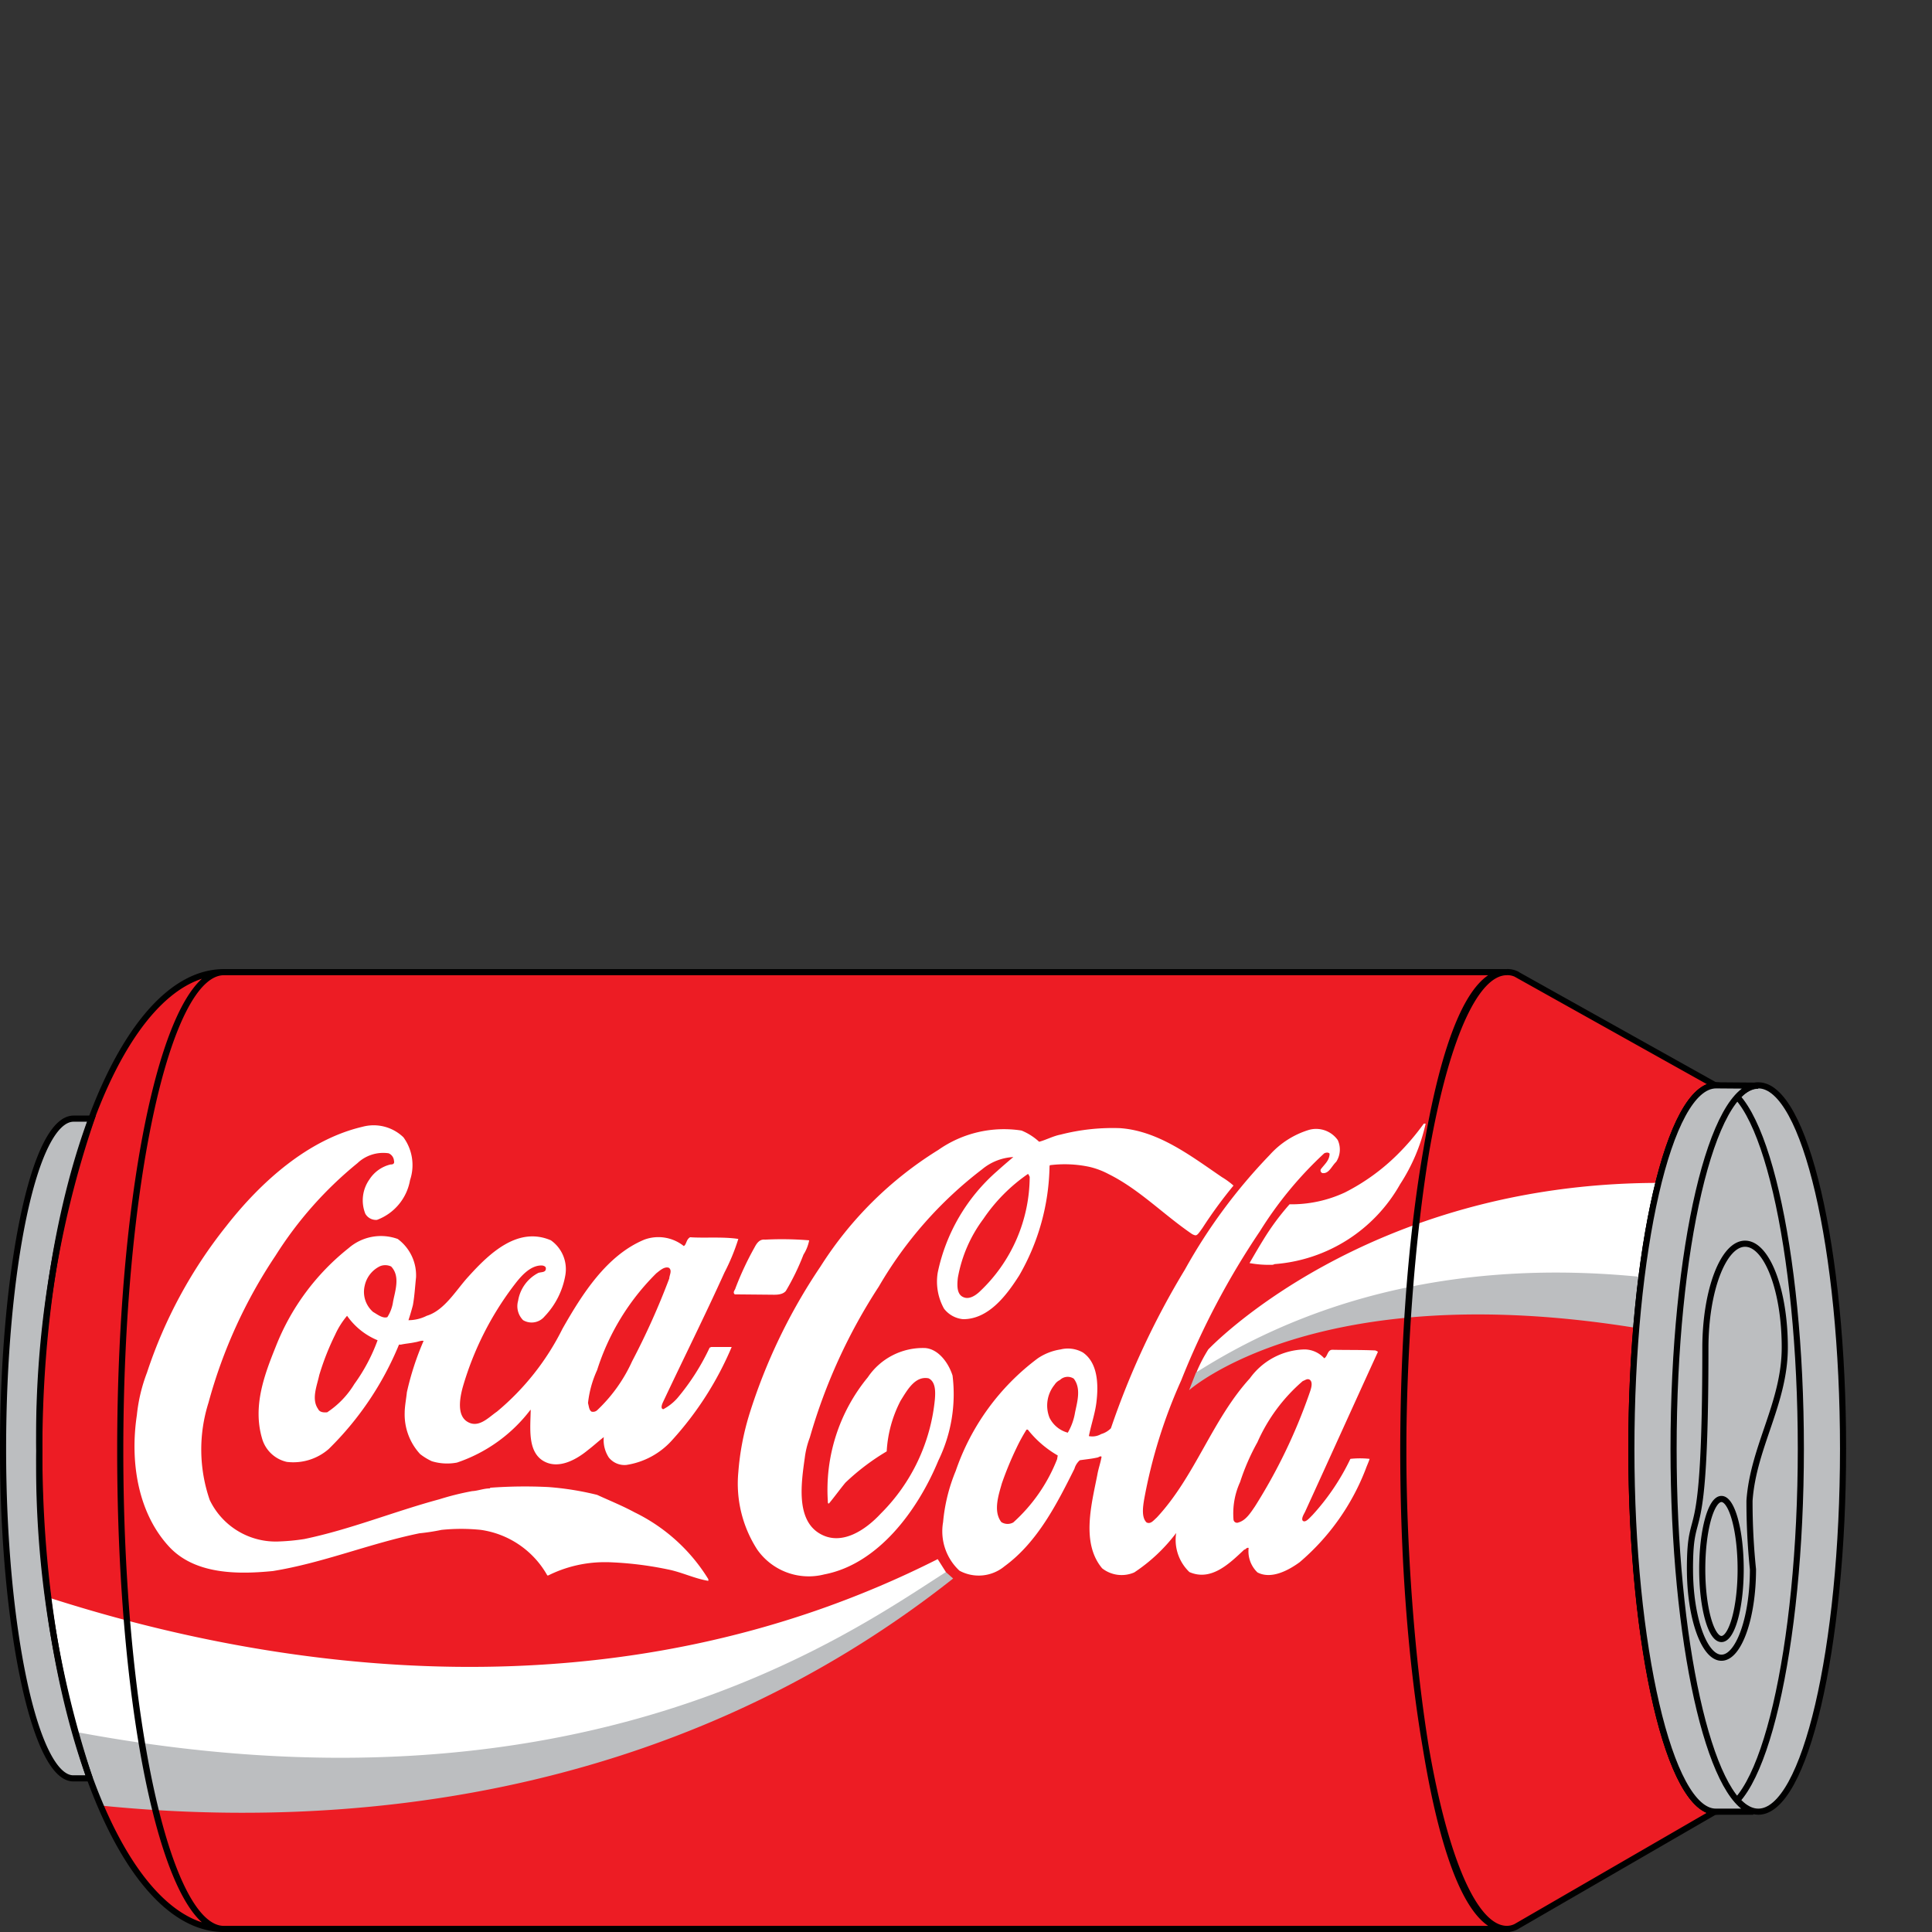 <svg id="Layer_1" data-name="Layer 1" xmlns="http://www.w3.org/2000/svg" viewBox="0 0 105 105"><rect x="0" y="0" width="105" height="105" fill="#333333" stroke="none"/><title>icon_filled</title><polygon points="92.111 61.054 92.111 95.765 3.61 95.765 0.698 79.618 7.31 61.054 92.111 61.054" fill="#fff" fill-rule="evenodd"/><path d="M40.707,76.921a30.738,30.738,0,0,1,3.886-8.09A20.084,20.084,0,0,1,50.997,62.495,6.211,6.211,0,0,1,55.516,61.442a3.193,3.193,0,0,1,.959.61c.359-.092.77-.315,1.164-.388a11.322,11.322,0,0,1,3.236-.351c2.089.148,3.852,1.515,5.53,2.659a4.198,4.198,0,0,1,.633.462A24.733,24.733,0,0,0,65.361,66.724c-.325.462-.325.462-.565.351-1.574-1.071-2.876-2.439-4.554-3.27a4.291,4.291,0,0,0-1.027-.387,6.446,6.446,0,0,0-2.158-.092l-.017.055A12.25,12.25,0,0,1,55.396,69.311c-.702,1.108-1.677,2.384-3.047,2.384a1.477,1.477,0,0,1-1.044-.573,3.026,3.026,0,0,1-.342-1.958,10.033,10.033,0,0,1,3.236-5.523c.223-.203.565-.498.873-.758a2.889,2.889,0,0,0-1.695.665,21.77,21.77,0,0,0-5.615,6.373,30.245,30.245,0,0,0-3.749,8.202,4.751,4.751,0,0,0-.273,1.09c-.188,1.349-.496,3.343.787,4.12,1.182.72,2.499-.166,3.339-1.071A10.136,10.136,0,0,0,50.81,76.035c.034-.425.034-.942-.343-1.126-.736-.147-1.164.646-1.523,1.219a6.774,6.774,0,0,0-.754,2.752,12.393,12.393,0,0,0-2.243,1.699c-.291.351-.598.776-.889,1.126-.068.037-.068-.055-.068-.13a9.624,9.624,0,0,1,2.175-6.724,3.607,3.607,0,0,1,3.115-1.588c.719.055,1.266.795,1.489,1.496a8.227,8.227,0,0,1-.77,4.617c-1.13,2.734-3.288,5.634-6.199,6.189a3.419,3.419,0,0,1-3.646-1.349,6.608,6.608,0,0,1-1.027-4.212,14.372,14.372,0,0,1,.581-3.084Zm11.351-7.481c-.052.443-.052.905.291,1.053.308.148.65-.073.873-.277a8.619,8.619,0,0,0,2.74-6.262c-.051-.073-.051-.147-.103-.147a9.268,9.268,0,0,0-2.415,2.439,7.542,7.542,0,0,0-1.386,3.194Zm5.255,5.818a1.792,1.792,0,0,0-.274,1.792,1.551,1.551,0,0,0,.993.813,3.199,3.199,0,0,0,.393-1.09c.12-.591.343-1.311-.068-1.846a.602.602,0,0,0-.753.074.698.698,0,0,0-.291.257ZM54.455,80.598c-.171.61-.497,1.533-.034,2.124a.63.63,0,0,0,.65.018,9.072,9.072,0,0,0,2.38-3.436l.034-.203a5.664,5.664,0,0,1-1.626-1.404h-.069a9.365,9.365,0,0,0-.547.998,18.077,18.077,0,0,0-.787,1.903Zm12.943-.056a4.111,4.111,0,0,0-.359,2.051.192.192,0,0,0,.274.147c.394-.11.65-.517.89-.868a29.813,29.813,0,0,0,2.945-6.096c.068-.203.239-.609.051-.776-.137-.111-.273.019-.394.056a9.376,9.376,0,0,0-2.466,3.325,12.078,12.078,0,0,0-.941,2.161ZM14.992,73.172a12.781,12.781,0,0,1,3.954-5.338,2.676,2.676,0,0,1,2.671-.498,2.456,2.456,0,0,1,.994,2.087c-.053.498-.086,1.053-.172,1.515-.068.258-.154.553-.24.812a2.224,2.224,0,0,0,.994-.24c.975-.295,1.607-1.422,2.276-2.143,1.182-1.311,2.706-2.716,4.47-1.959a1.918,1.918,0,0,1,.785,1.903,4.287,4.287,0,0,1-1.129,2.235.911.911,0,0,1-1.164.203,1.074,1.074,0,0,1-.273-1.053,2.073,2.073,0,0,1,1.061-1.496c.139-.092.48,0,.445-.295-.018-.092-.154-.13-.238-.13-.635,0-1.148.628-1.473,1.053a16.869,16.869,0,0,0-2.808,5.578c-.154.573-.309,1.459.205,1.829.633.443,1.197-.203,1.66-.518a13.933,13.933,0,0,0,3.562-4.507c1.061-1.866,2.397-3.99,4.45-4.84a2.213,2.213,0,0,1,2.142.351c.154-.092.119-.351.342-.48.752.056,1.797-.037,2.62.093a11.28,11.28,0,0,1-.754,1.828c-1.096,2.419-2.208,4.637-3.355,7.074-.086.203-.086.333.033.351a2.728,2.728,0,0,0,.754-.591,12.447,12.447,0,0,0,1.762-2.752l.086-.037h1.113a17.813,17.813,0,0,1-3.22,5.043,4.18,4.18,0,0,1-2.499,1.366,1.091,1.091,0,0,1-.959-.405,1.732,1.732,0,0,1-.273-1.108c-.309.24-.564.48-.857.702-.648.536-1.643,1.09-2.464.572-.822-.535-.668-1.755-.65-2.752h-.018a8.373,8.373,0,0,1-3.989,2.863,2.862,2.862,0,0,1-1.369-.074,3.348,3.348,0,0,1-.633-.387,3.173,3.173,0,0,1-.84-2.254c0-.333.086-.776.119-1.108a15.358,15.358,0,0,1,.908-2.79c-.119-.037-.309.055-.463.073-.238.055-.529.074-.77.13h-.104a17.008,17.008,0,0,1-3.817,5.671,2.928,2.928,0,0,1-2.278.702,1.81,1.81,0,0,1-1.352-1.294c-.513-1.771.155-3.489.755-4.985Zm4.827-3.289a1.444,1.444,0,0,0,.463,1.423c.205.111.514.369.77.277a2.094,2.094,0,0,0,.309-.831c.104-.573.41-1.386-.104-1.921a.753.753,0,0,0-.598-.018,1.531,1.531,0,0,0-.84,1.071Zm-2.466,4.84c-.119.573-.443,1.311-.068,1.847.086.185.291.203.496.185A4.849,4.849,0,0,0,19.255,75.223a9.696,9.696,0,0,0,1.266-2.383,3.778,3.778,0,0,1-1.658-1.33,4.445,4.445,0,0,0-.652,1.036,14.076,14.076,0,0,0-.857,2.177Zm14.604,1.533c.053.185.053.37.189.462a.332.332,0,0,0,.326-.092,8.442,8.442,0,0,0,1.881-2.642,40.103,40.103,0,0,0,2.022-4.507c0-.166.17-.425-.018-.573-.24-.092-.496.148-.686.295a12.898,12.898,0,0,0-3.22,5.265,5.781,5.781,0,0,0-.494,1.792Zm-23.967-1.663a25.558,25.558,0,0,1,4.296-7.943c1.918-2.456,4.485-4.728,7.414-5.412a2.33,2.33,0,0,1,2.226.572,2.56,2.56,0,0,1,.359,2.327,2.823,2.823,0,0,1-1.797,2.161.668.668,0,0,1-.633-.333,1.966,1.966,0,0,1,.223-1.866,1.882,1.882,0,0,1,1.146-.812c.068,0,.24,0,.188-.203a.478.478,0,0,0-.291-.405,2.033,2.033,0,0,0-1.693.535,20.74,20.74,0,0,0-4.452,5.025,27.147,27.147,0,0,0-3.646,7.999,8.422,8.422,0,0,0,.068,5.283,3.976,3.976,0,0,0,3.8,2.253,11.433,11.433,0,0,0,1.336-.13c2.499-.518,4.878-1.496,7.344-2.161a14.919,14.919,0,0,1,1.781-.443c.324-.018.633-.148.957-.148l.035-.037a25.588,25.588,0,0,1,3.149-.037,15.862,15.862,0,0,1,2.653.425c.686.315,1.371.591,2.022.943a9.679,9.679,0,0,1,4.022,3.639v.092c-.77-.129-1.455-.48-2.226-.628a18.907,18.907,0,0,0-3.235-.388H32.812a6.871,6.871,0,0,0-3.015.721h-.051A4.944,4.944,0,0,0,26.135,83.146a10.406,10.406,0,0,0-2.14,0,11.578,11.578,0,0,1-1.199.185c-2.706.555-5.222,1.606-7.961,2.051-1.848.184-4.161.203-5.581-1.256C7.524,82.315,7.046,79.526,7.439,76.902a9.016,9.016,0,0,1,.551-2.308ZM41.016,67.778c.119-.222.273-.443.564-.406a18.002,18.002,0,0,1,2.397.037,2.228,2.228,0,0,1-.309.776,13.018,13.018,0,0,1-.959,1.976c-.205.241-.6.203-.838.203l-1.936-.018c-.137-.111.018-.24.035-.333a16.45,16.45,0,0,1,1.047-2.235ZM51.938,79.952a12.8,12.8,0,0,1,4.468-6.133,3.035,3.035,0,0,1,1.232-.48,1.655,1.655,0,0,1,1.215.166c.805.555.856,1.718.736,2.697-.068.591-.291,1.238-.411,1.847a.953.953,0,0,0,.668-.111,1.215,1.215,0,0,0,.53-.315,43.804,43.804,0,0,1,4.023-8.627,29.767,29.767,0,0,1,4.605-6.225A4.703,4.703,0,0,1,71.146,61.405a1.442,1.442,0,0,1,1.558.555,1.225,1.225,0,0,1-.085,1.183c-.257.24-.394.665-.753.61a.153.153,0,0,1-.085-.203c.188-.258.479-.48.479-.851-.069-.092-.223-.054-.292-.018a20.607,20.607,0,0,0-3.492,4.23,42.565,42.565,0,0,0-4.28,8.11,27.894,27.894,0,0,0-2.02,6.502c-.052.333-.154.943.137,1.218.223.111.376-.11.548-.258,2.089-2.236,3.013-5.32,5.067-7.574A3.769,3.769,0,0,1,70.89,73.339a1.458,1.458,0,0,1,1.078.48c.188-.092.171-.462.445-.462.839.018,1.506,0,2.346.037.034.037.171.037.103.13-1.335,2.919-2.602,5.726-3.92,8.608-.034.092-.222.351-.154.498.137.184.411-.166.531-.277a12.461,12.461,0,0,0,2.072-3.067,4.91,4.91,0,0,1,1.044,0c-.034.13-.154.388-.205.536a12.593,12.593,0,0,1-3.596,5.08c-.633.462-1.558.943-2.294.555a1.587,1.587,0,0,1-.479-1.33c-.12-.038-.154.092-.24.092-.804.758-1.797,1.736-2.979,1.219a2.416,2.416,0,0,1-.719-2.124h0a9.21,9.21,0,0,1-2.277,2.143,1.716,1.716,0,0,1-1.746-.222c-1.164-1.385-.564-3.529-.256-5.117.051-.296.171-.629.223-.943-.052-.073-.172.038-.223.038-.326.073-.583.092-.959.148a.979.979,0,0,0-.291.462c-.941,1.884-2.003,3.99-3.801,5.301a2.198,2.198,0,0,1-2.448.24,2.92,2.92,0,0,1-.89-2.641,9.468,9.468,0,0,1,.683-2.773ZM90.168,64.287c.804-3.252,1.883-5.265,3.099-5.265L82.378,52.945a1.031,1.031,0,0,0-.479-.11H12.184c-5.548,0-10.034,11.822-10.034,26.009a62.559,62.559,0,0,0,.496,7.979C14.734,90.721,33.311,93.658,50.962,84.735l.445.702-.017.165.171.185A60.495,60.495,0,0,1,20.813,97.996a73.714,73.714,0,0,1-15.426-.074c1.711,4.1,3.954,6.668,6.455,6.909h70.347a.613.613,0,0,0,.188-.092l10.786-6.281c-2.449-.24-4.485-9.125-4.485-19.691,0-2.346.103-4.637.291-6.761-15.682-2.438-22.873,2.272-24.089,3.214l.206-.498-.051-.165a8.254,8.254,0,0,1,.633-1.219c.001,0,8.509-9.05,24.5-9.05Zm3.116-5.283h-.017v0ZM68.664,67.372a13.526,13.526,0,0,1,1.421-1.921,6.882,6.882,0,0,0,3.013-.646,11.306,11.306,0,0,0,2.842-2.051,13.189,13.189,0,0,0,1.369-1.589c.051-.055.051-.11.137-.11l.034.018a10.061,10.061,0,0,1-1.387,3.287,8.571,8.571,0,0,1-6.814,4.341l-.103.037a5.884,5.884,0,0,1-1.266-.092c.275-.48.514-.886.754-1.275Z" fill="#ed1c24" fill-rule="evenodd"/><path d="M88.952,72.175c.085-.961.171-1.884.291-2.771-8.132-.831-16.675.37-24.243,5.191l-.376.96s6.934-6.207,24.328-3.38ZM5.474,98.128a33.914,33.914,0,0,1-1.387-4.008c27.427,5.172,42.013-5.283,47.32-8.682l.394.351C36.186,98.128,18.073,99.403,5.474,98.128Z" fill="#bcbec0" fill-rule="evenodd"/><path d="M4.874,96.65A53.679,53.679,0,0,1,2.136,78.861a53.363,53.363,0,0,1,2.841-18.065H4.001c-2.157,0-3.835,8.239-3.835,17.973,0,9.716,1.746,17.881,3.817,17.881h.891Z" fill="#bcbec0" stroke="#000" stroke-miterlimit="2.613" stroke-width="0.333" fill-rule="evenodd"/><path d="M12.167,52.835c-5.546,0-10.031,11.822-10.031,26.009s4.485,25.99,10.031,25.99c-3.03,0-5.632-11.176-5.632-25.99s2.603-26.009,5.632-26.009Zm69.731,51.999c-4.023,0-5.632-16.274-5.632-25.99s1.609-26.009,5.632-26.009H12.167c-3.099,0-5.632,11.656-5.632,26.027,0,14.298,2.534,25.972,5.632,25.972H81.899ZM93.199,98.46c-2.5-.165-4.52-8.96-4.52-19.691,0-10.899,2.054-19.766,4.588-19.766.017,0,.017.018.017.018l-10.906-6.096a1.112,1.112,0,0,0-.479-.092c-3.099,0-5.632,11.656-5.632,26.027,0,14.298,2.534,25.972,5.632,25.972a1.123,1.123,0,0,0,.479-.111L93.199,98.46Z" fill="none" stroke="#000" stroke-miterlimit="2.613" stroke-width="0.333"/><path d="M100.166,78.732c0,10.862-2.072,19.729-4.605,19.729-2.535,0-4.605-8.867-4.605-19.729,0-10.88,2.072-19.746,4.605-19.746s4.605,8.866,4.605,19.746Z" fill="#bcbec0" stroke="#000" stroke-miterlimit="2.613" stroke-width="0.332" fill-rule="evenodd"/><path d="M97.872,78.732c0,10.862-2.072,19.729-4.605,19.729-2.535,0-4.605-8.867-4.605-19.729,0-10.88,2.072-19.746,4.605-19.746S97.872,67.852,97.872,78.732Z" fill="#bcbec0" stroke="#000" stroke-miterlimit="2.613" stroke-width="0.332" fill-rule="evenodd"/><path d="M95.287,98.46c-2.38-.628-4.332-9.235-4.332-19.709,0-10.899,2.089-19.766,4.605-19.747l-2.294-.018c-2.586,0-4.605,9.088-4.605,19.784,0,10.695,2.089,19.691,4.588,19.691Z" fill="#bcbec0" stroke="#000" stroke-miterlimit="2.613" stroke-width="0.333" fill-rule="evenodd"/><path d="M91.846,85.29c0,2.623.771,4.803,1.712,4.803S95.27,87.912,95.27,85.29a35.734,35.734,0,0,1-.188-3.732c.206-2.937,1.917-5.301,1.917-8.332,0-3.122-.976-5.633-2.158-5.633s-2.157,2.549-2.157,5.671c-.001,11.73-.839,8.127-.839,12.025Zm.667,0c0,2.087.479,3.787,1.044,3.787.564,0,1.044-1.699,1.044-3.787,0-2.124-.479-3.824-1.044-3.824s-1.044,1.699-1.044,3.824Z" fill="#bcbec0" stroke="#000" stroke-miterlimit="2.613" stroke-width="0.333" fill-rule="evenodd"/></svg>